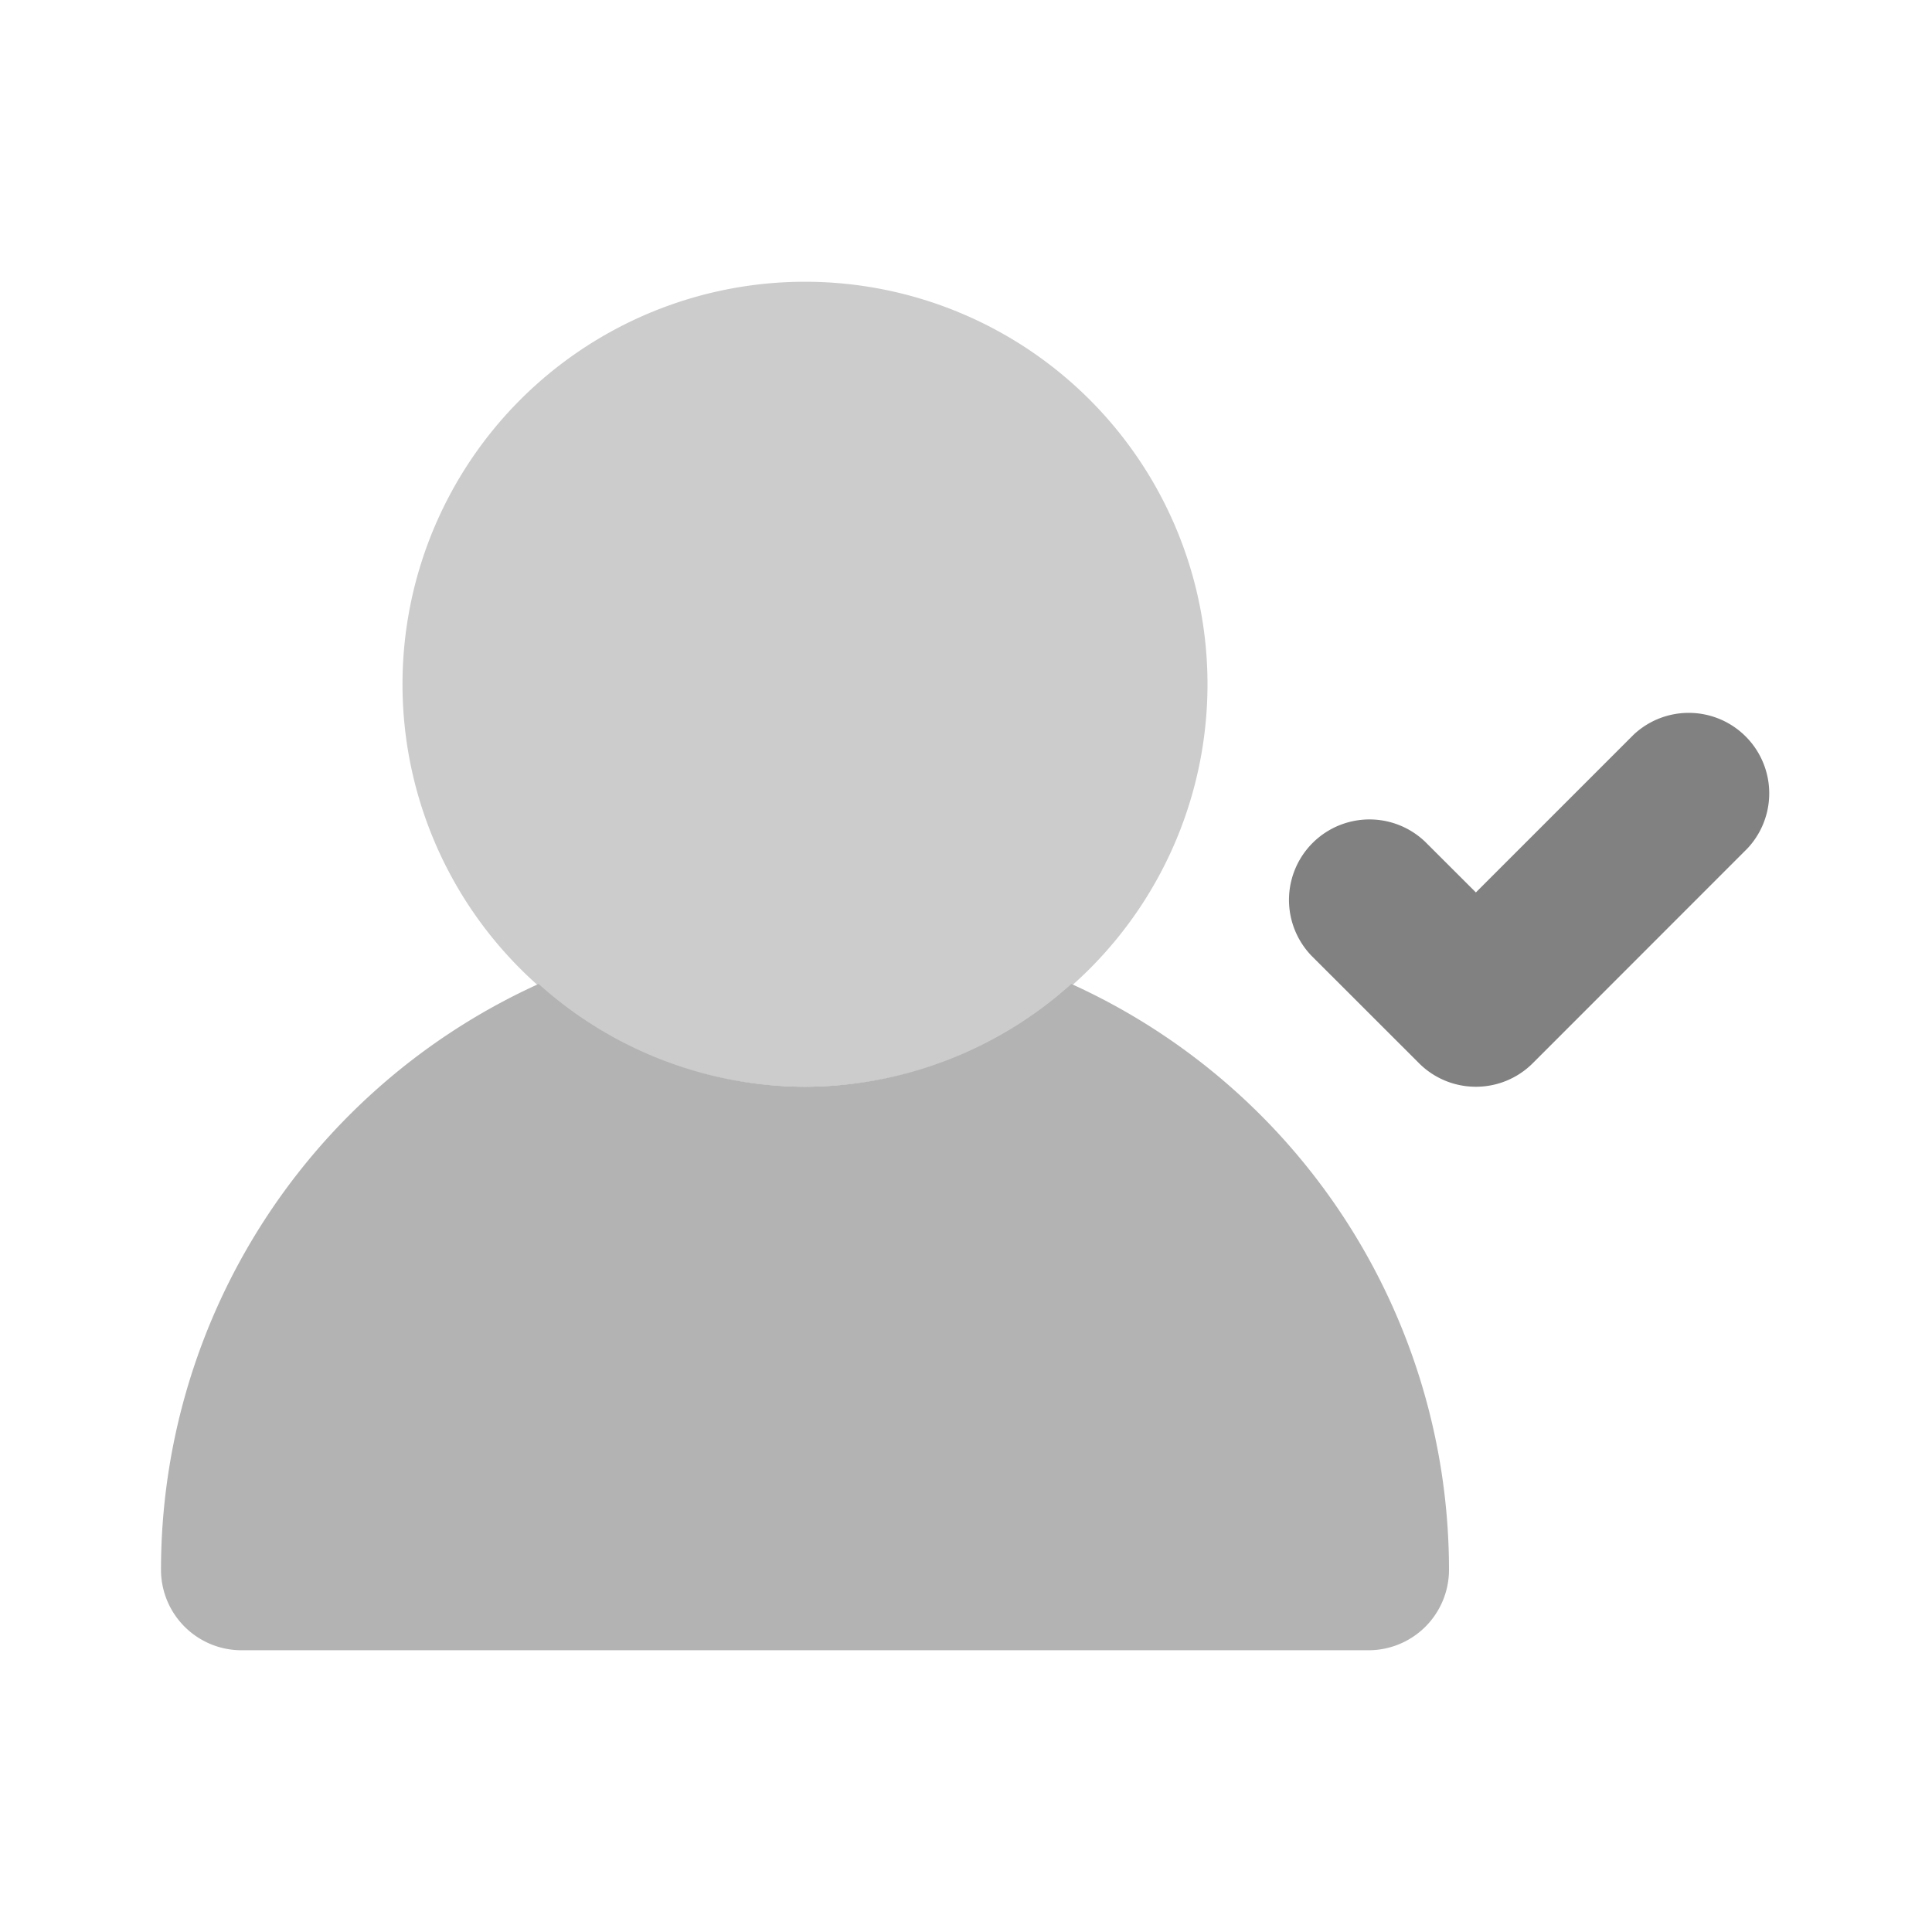 <svg xmlns="http://www.w3.org/2000/svg" width="24" height="24" fill="none" viewBox="0 0 24 24">
  <path fill="#CCC" d="M10 13.5a5 5 0 100-10 5 5 0 000 10z"/>
  <path fill="#B3B3B3" d="M13.309 12.223A4.96 4.96 0 0110 13.5a4.96 4.96 0 01-3.309-1.277A7.995 7.995 0 002 19.5a1 1 0 001 1h14a1 1 0 001-1 7.995 7.995 0 00-4.691-7.277z"/>
  <path fill="#818181" d="M18.334 13.5a.997.997 0 01-.707-.293l-1.334-1.333a1 1 0 011.414-1.414l.627.626 1.96-1.96a1 1 0 011.413 1.414l-2.666 2.667a.997.997 0 01-.707.293z"/>
</svg>

